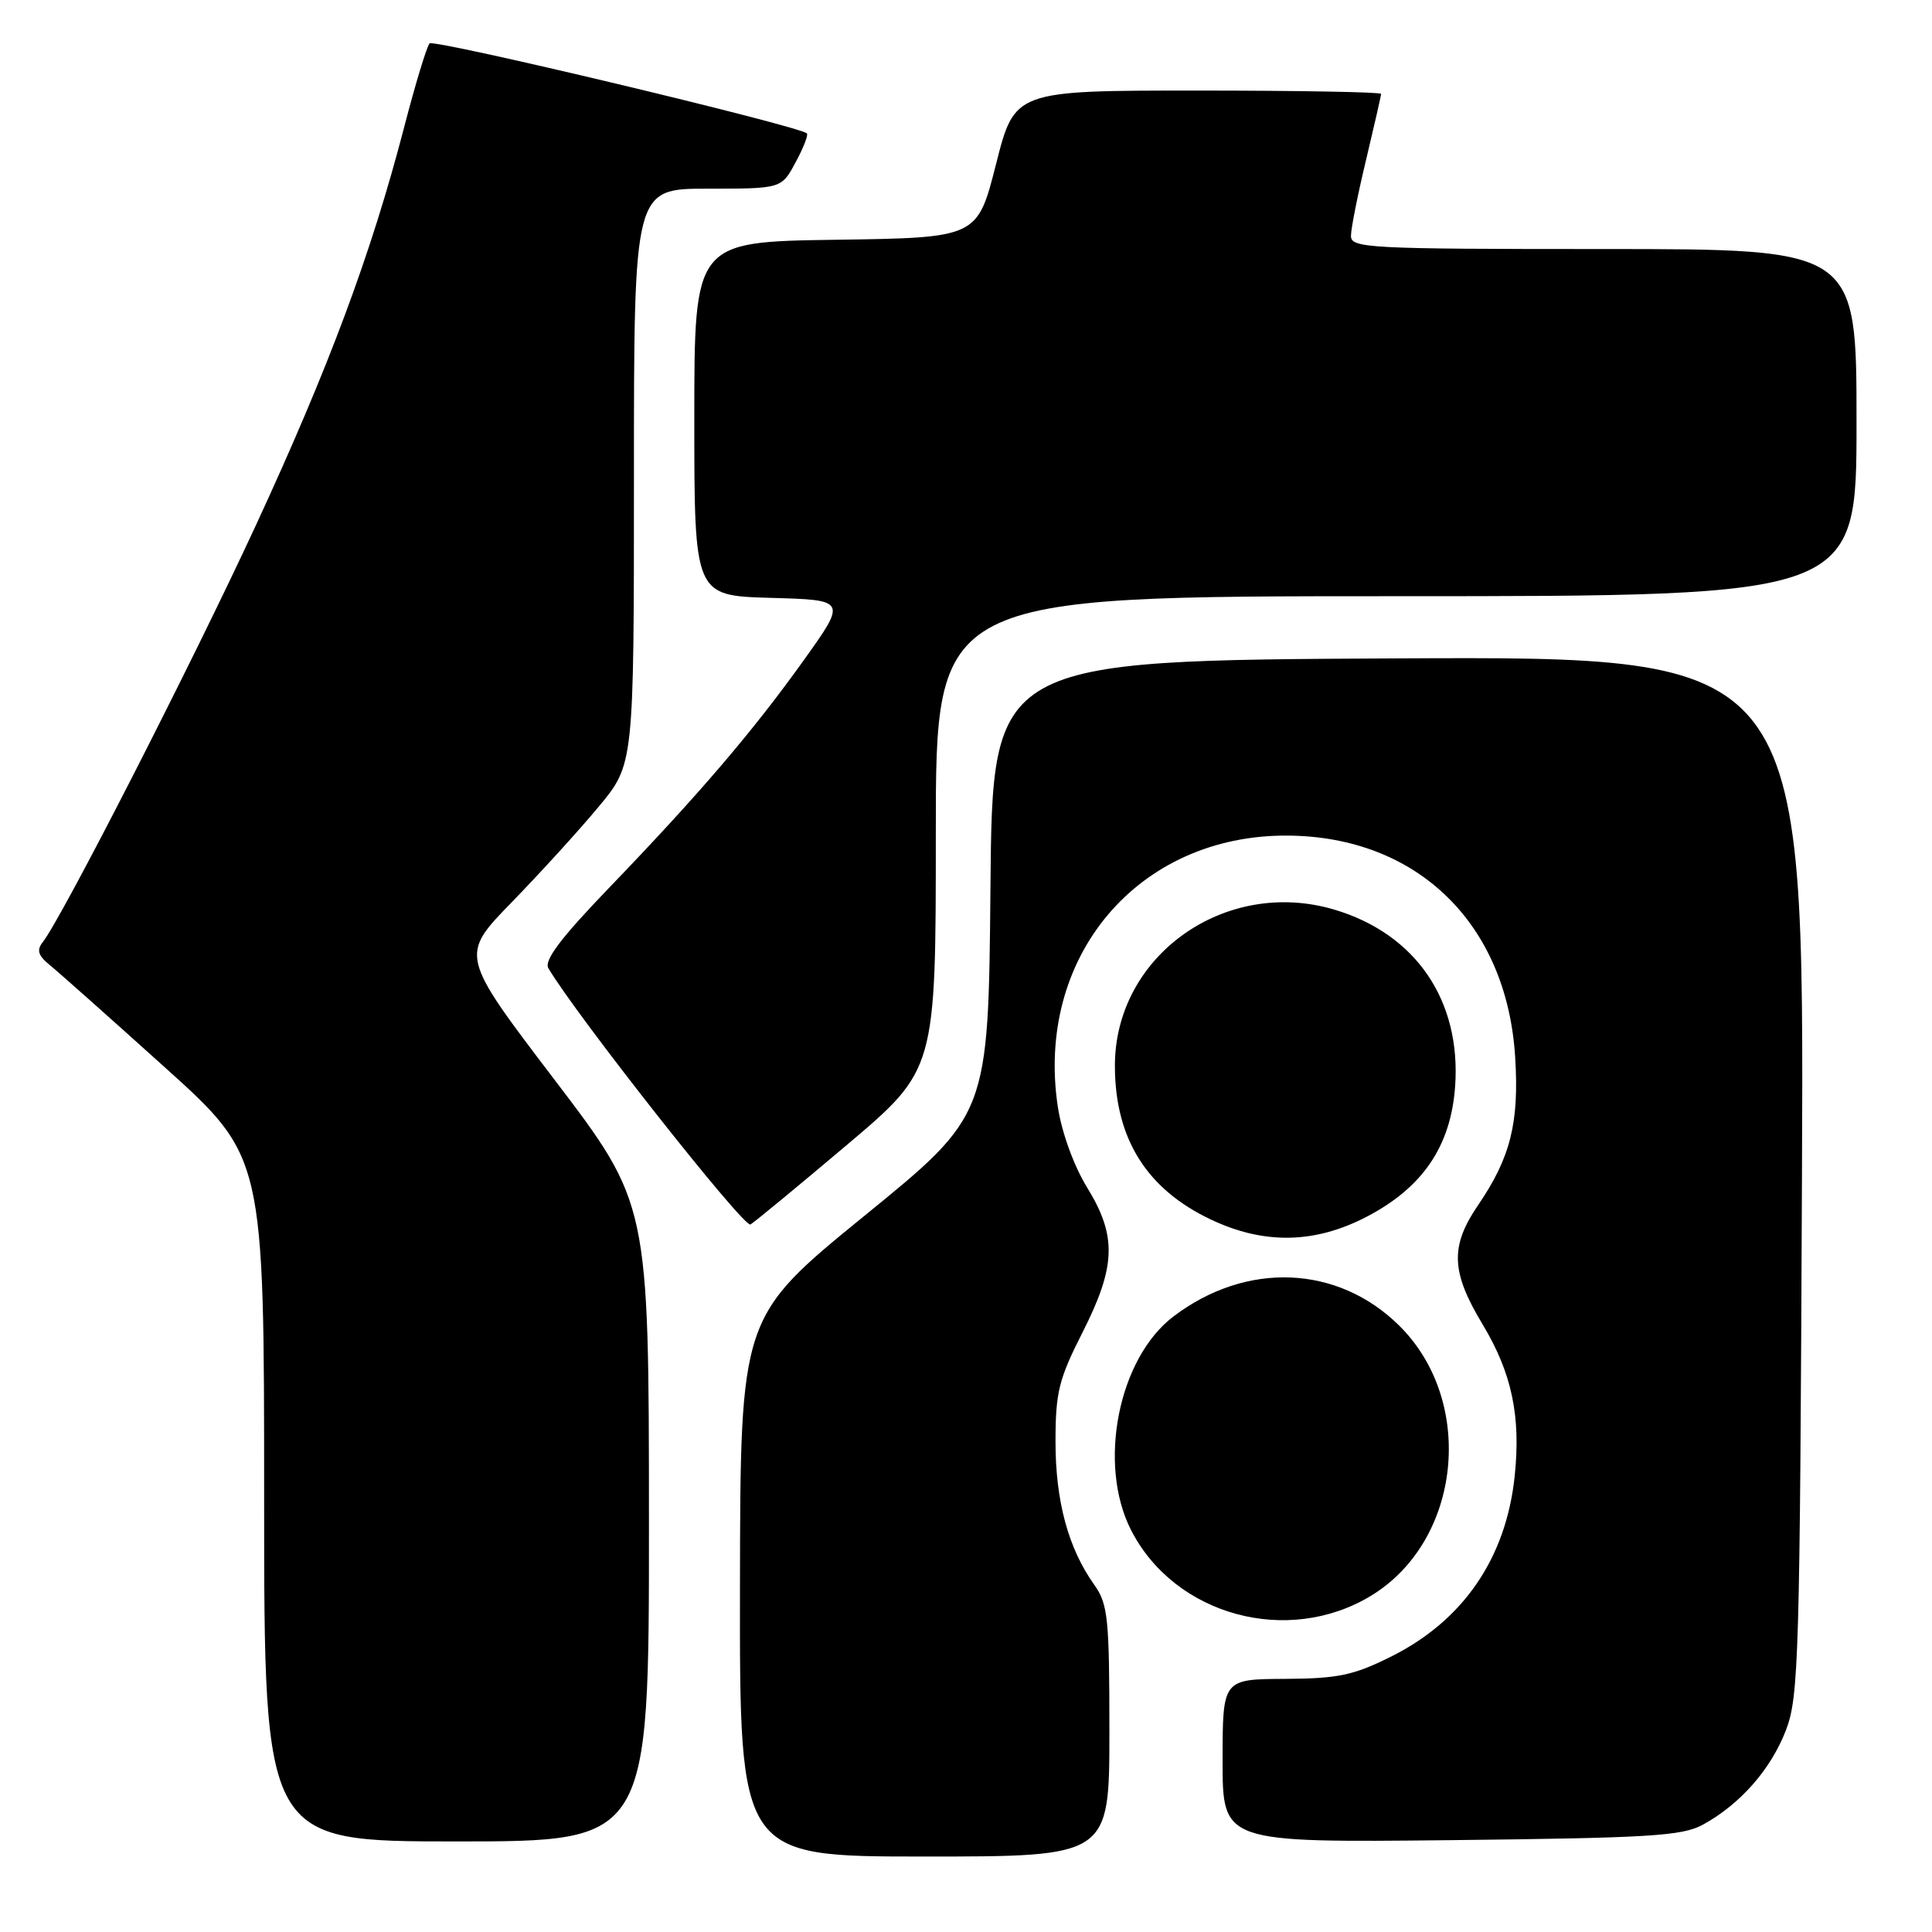 <?xml version="1.0" encoding="UTF-8" standalone="no"?>
<!DOCTYPE svg PUBLIC "-//W3C//DTD SVG 1.1//EN" "http://www.w3.org/Graphics/SVG/1.1/DTD/svg11.dtd" >
<svg xmlns="http://www.w3.org/2000/svg" xmlns:xlink="http://www.w3.org/1999/xlink" version="1.1" viewBox="0 0 256 256">
 <g >
 <path fill="currentColor"
d=" M 147.00 229.40 C 147.00 214.35 146.81 212.54 144.98 209.97 C 141.55 205.16 139.86 198.89 139.86 191.05 C 139.86 184.49 140.29 182.75 143.44 176.55 C 147.89 167.76 148.01 163.78 144.03 157.32 C 142.30 154.50 140.70 150.10 140.18 146.74 C 137.12 126.78 150.79 110.60 170.60 110.72 C 187.82 110.83 199.69 122.40 200.77 140.12 C 201.31 148.77 200.14 153.41 195.86 159.68 C 192.13 165.14 192.25 168.52 196.46 175.50 C 200.31 181.90 201.53 187.61 200.71 195.53 C 199.59 206.42 193.91 214.73 184.32 219.51 C 179.35 221.99 177.30 222.42 170.25 222.46 C 162.00 222.50 162.00 222.50 162.00 233.33 C 162.00 244.15 162.00 244.15 192.25 243.83 C 218.58 243.54 222.91 243.28 225.64 241.78 C 230.58 239.08 234.63 234.47 236.64 229.28 C 238.35 224.83 238.50 219.73 238.77 155.74 C 239.07 86.98 239.07 86.98 185.28 87.24 C 131.50 87.50 131.50 87.50 131.24 117.61 C 130.97 147.73 130.97 147.73 114.53 161.11 C 98.10 174.50 98.10 174.50 98.05 210.25 C 98.00 246.00 98.00 246.00 122.50 246.00 C 147.00 246.00 147.00 246.00 147.00 229.40 Z  M 85.99 201.75 C 85.98 159.50 85.98 159.50 73.46 143.05 C 60.94 126.60 60.94 126.60 67.81 119.55 C 71.58 115.67 76.77 109.98 79.33 106.89 C 84.00 101.28 84.00 101.28 84.00 63.14 C 84.00 25.00 84.00 25.00 93.77 25.00 C 103.55 25.00 103.55 25.00 105.43 21.49 C 106.47 19.57 107.14 17.84 106.91 17.67 C 105.55 16.60 57.48 5.14 56.92 5.75 C 56.55 6.16 55.03 11.15 53.56 16.83 C 49.17 33.70 43.59 48.67 33.87 69.68 C 25.37 88.04 8.15 121.72 5.65 124.86 C 4.83 125.89 5.06 126.63 6.58 127.86 C 7.69 128.76 14.54 134.85 21.80 141.39 C 35.00 153.28 35.00 153.28 35.00 198.64 C 35.00 244.00 35.00 244.00 60.50 244.00 C 86.00 244.00 86.00 244.00 85.99 201.75 Z  M 181.71 211.42 C 193.65 204.13 195.56 185.70 185.41 175.66 C 177.26 167.59 165.11 167.10 155.45 174.47 C 148.18 180.02 145.41 194.01 149.87 202.74 C 155.65 214.07 170.66 218.16 181.71 211.42 Z  M 181.12 161.21 C 188.53 157.34 192.24 151.87 192.81 143.97 C 193.63 132.57 187.60 123.74 176.81 120.53 C 162.33 116.23 147.69 126.66 147.73 141.27 C 147.75 150.90 151.95 157.59 160.50 161.62 C 167.52 164.93 174.24 164.80 181.12 161.21 Z  M 112.25 151.68 C 124.00 141.74 124.00 141.74 124.00 110.37 C 124.00 79.00 124.00 79.00 185.00 79.00 C 246.00 79.00 246.00 79.00 246.00 56.00 C 246.00 33.00 246.00 33.00 212.50 33.00 C 181.26 33.00 179.00 32.88 179.01 31.25 C 179.01 30.29 179.91 25.76 181.01 21.19 C 182.10 16.61 183.00 12.68 183.00 12.44 C 183.00 12.20 172.08 12.00 158.73 12.00 C 134.45 12.00 134.45 12.00 131.98 21.75 C 129.50 31.50 129.50 31.50 110.75 31.77 C 92.00 32.04 92.00 32.04 92.00 55.49 C 92.00 78.93 92.00 78.93 102.11 79.22 C 112.21 79.50 112.21 79.50 106.49 87.50 C 99.70 96.98 92.69 105.19 80.66 117.69 C 74.30 124.30 72.06 127.27 72.66 128.29 C 76.32 134.51 98.59 162.76 99.44 162.25 C 100.02 161.90 105.79 157.14 112.25 151.68 Z "/>
</g>
</svg>